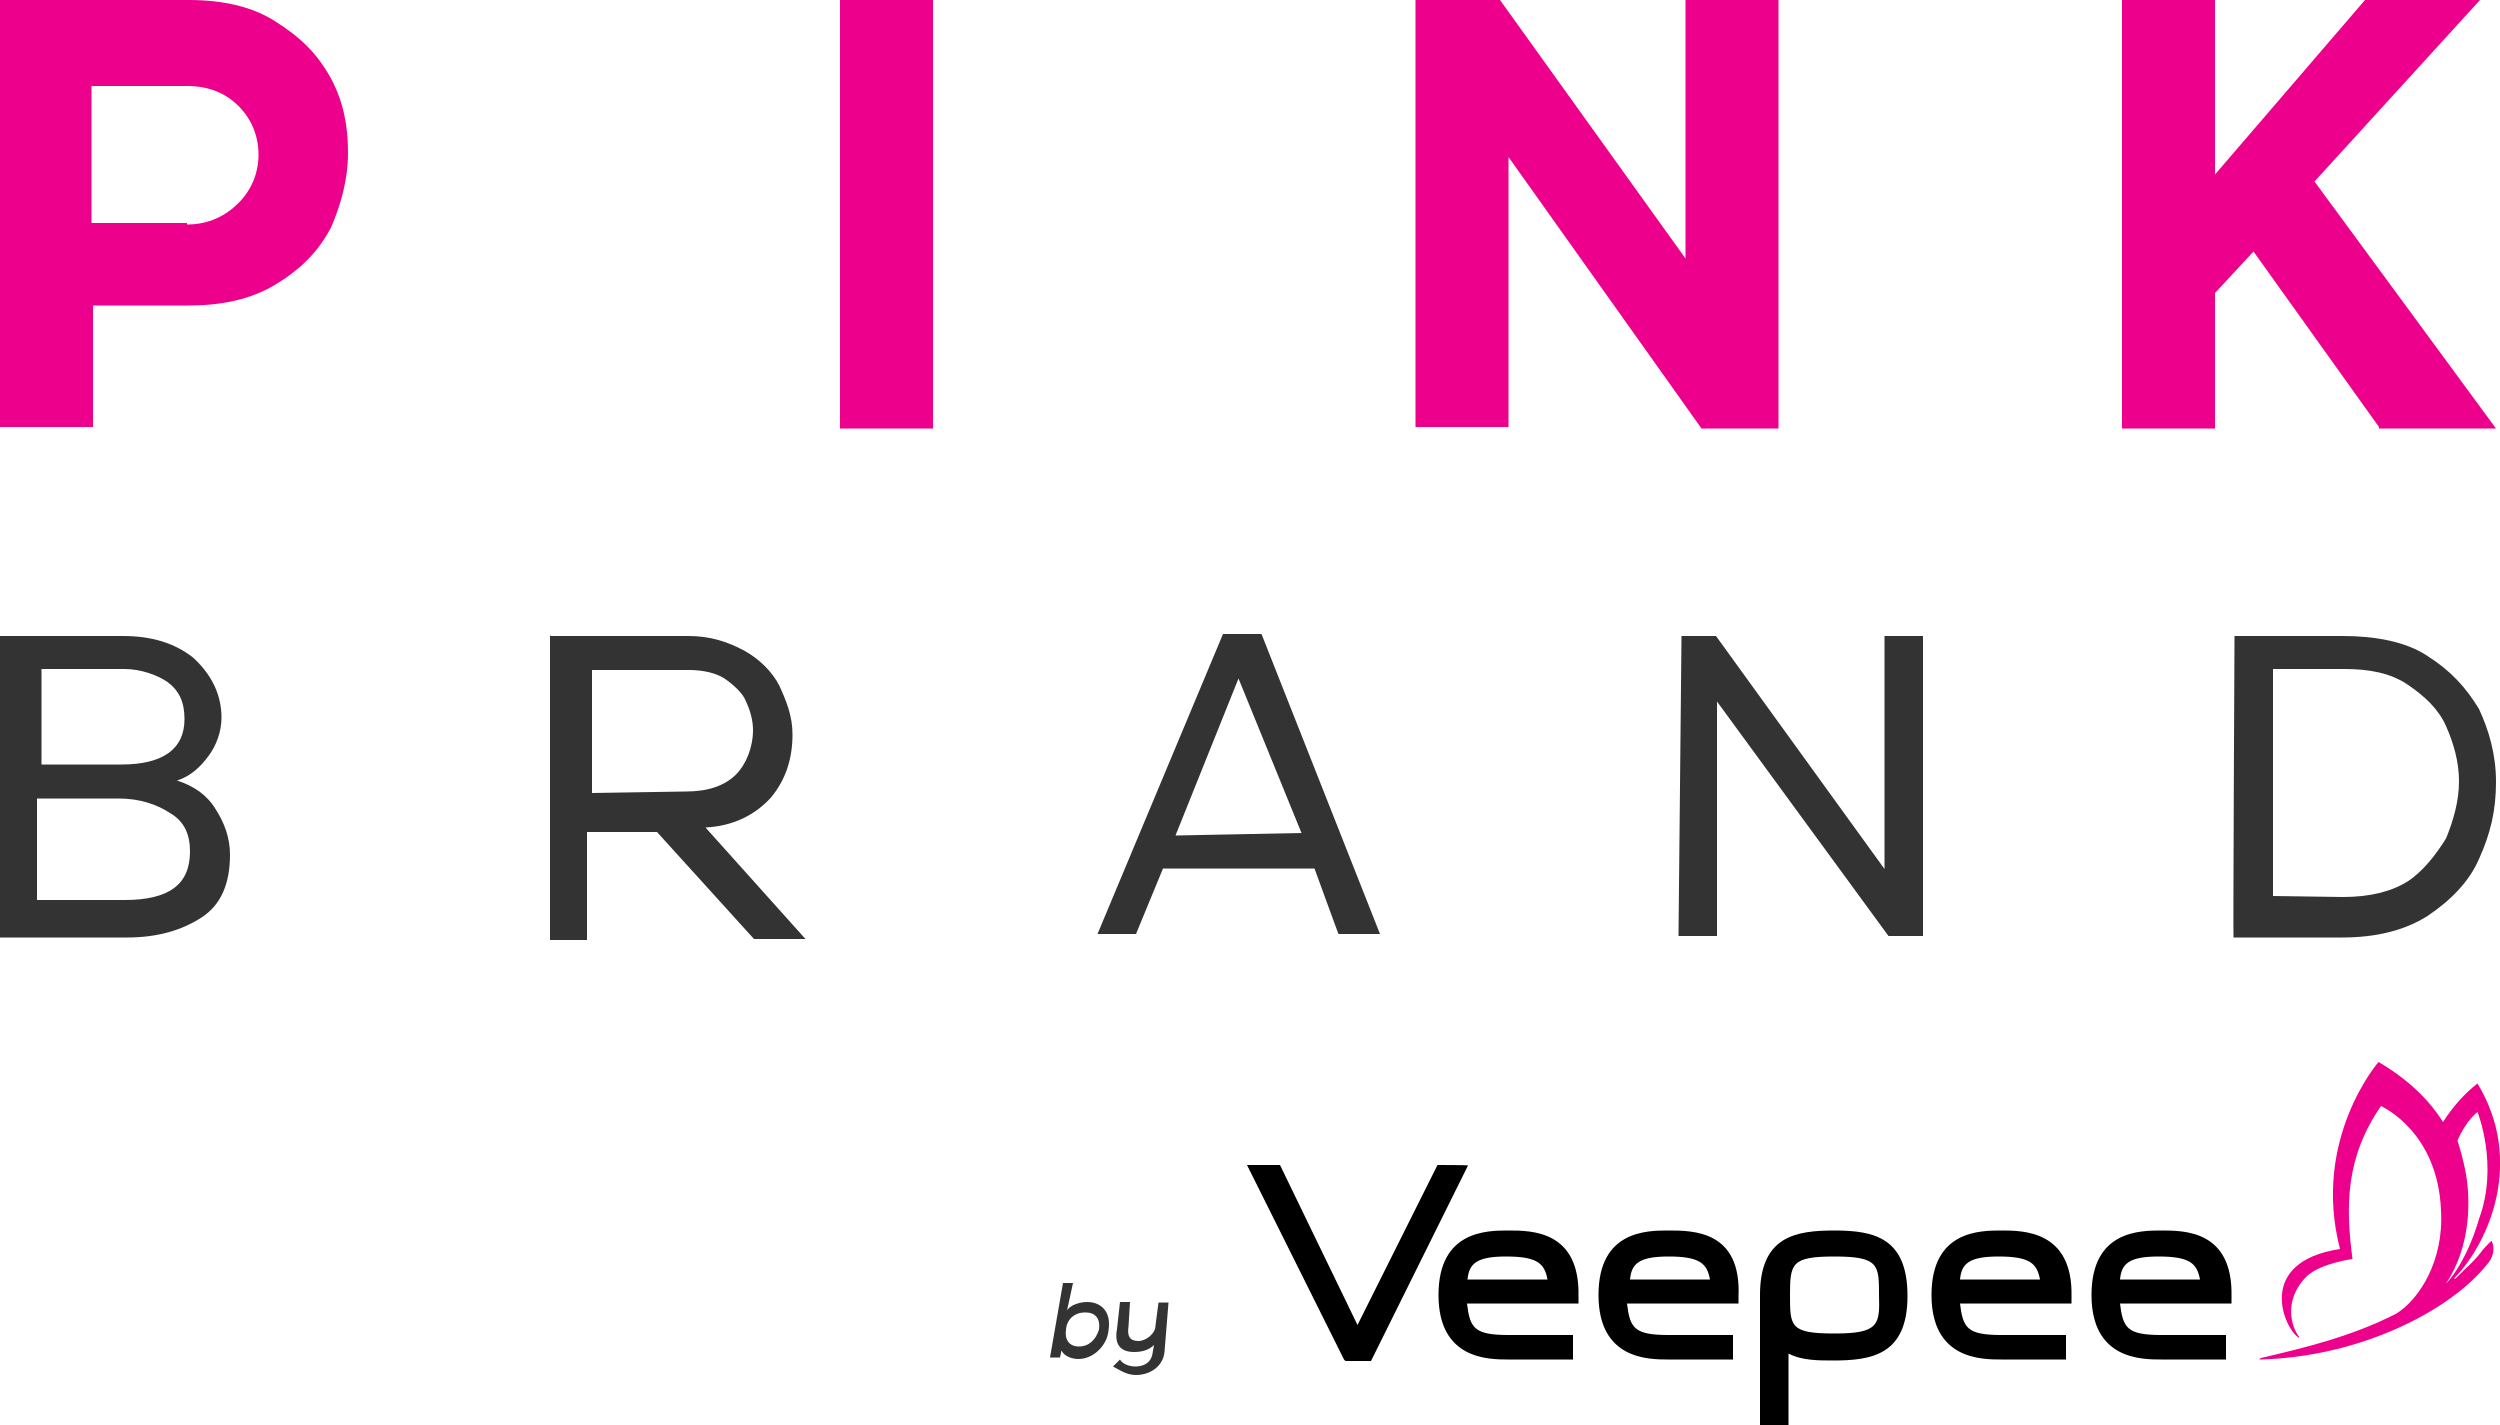 <svg xmlns="http://www.w3.org/2000/svg" viewBox="0 0 500 285">
	<path fill="#ec008c" d="m0 0h37.7c7.1 0 12.9 1.4 17.4 4.3 4.9 3.1 8.3 6.3 11.1 11.4 2.6 4.9 3.4 9.7 3.4 14.9s-1.4 10.3-3.4 14.9c-2.6 4.9-6 8.3-11.1 11.4s-11.1 4.2-17.4 4.2h-19.1v24.3h-18.6v-85.4zm37.4 44.9c4.3 0 7.7-1.7 10.3-4.3s4-6 4-9.7-1.4-7.1-4-9.7-6-4-10.3-4h-19.1v27.4h19.1v0.3zm130.6-44.9h18.6v85.7h-18.6v-85.7zm115.2 0h16.8l37.1 51.7v-51.7h18.6v85.7h-15.4l-38.6-54.3v54h-18.6v-85.4zm192.6 85.4-25.1-35.1-7.7 8.3v27.1h-18.6v-85.7h18.6v34.9l30-34.9h23l-33.1 36.3 36.3 49.4h-23.4v-0.3z"/>
	<path fill="#333" d="m0 127.2h24.6c5.7 0 10.3 1.4 14 4.3 3.4 3.1 5.7 7.1 5.7 12 0 2.9-1.1 5.7-2.6 7.7s-3.4 4-6.3 4.9c3.4 1.1 6 2.9 7.7 5.7 1.7 2.6 2.9 5.7 2.9 9.1 0 5.7-1.7 10-5.7 12.6s-8.9 4-14.9 4h-25.4v-60.3zm24.3 25.7c8.3 0 12.6-3.1 12.6-9.1 0-3.4-1.1-5.7-3.4-7.4-2-1.4-5.4-2.6-8.6-2.6h-16.6v19.1h16zm0.6 27.1c8.9 0 13.1-3.1 13.1-9.7 0-3.4-1.1-6-4-7.7-2.6-1.7-6-2.9-10.3-2.9h-16.3v20.3h17.5zm85.4-52.8h27.4c4.3 0 7.7 1.1 11.1 2.9 3.1 1.7 5.7 4.3 7.1 7.1 1.4 3.1 2.6 6 2.6 9.7 0 4.9-1.4 9.1-4.3 12.6-3.1 3.4-7.4 5.7-13.1 6l20 22.3h-10.3l-19.4-21.4h-14v21.6h-7.4v-60.9l0.3 0.1zm26.9 31.1c4.3 0 7.7-1.1 10-3.4 2-2 3.4-5.4 3.4-8.9 0-2-0.6-4-1.4-5.7-0.6-1.7-2.6-3.4-4.3-4.6-1.7-1.1-4.3-1.7-7.1-1.7h-19.4v24.6c-0.1 0 18.8-0.3 18.8-0.3zm125.7 15.4h-30.3l-5.4 13.1h-7.7l25.1-60h7.7l23.7 60h-8.3c0 0.1-4.8-13.1-4.8-13.1zm-2.6-7.1-12.6-30.9-12.6 31.4 25.2-0.5zm76-39.4h6.9l33.7 46.6v-46.6h7.7v60h-6.9l-34.3-46.9v46.9h-7.7l0.6-60zm110.6 0h21.7c6.3 0 12.6 1.1 16.9 4 4.6 2.9 7.7 6.3 10.3 10.6 2 4.3 3.4 9.1 3.4 14.6 0 5.7-1.1 10.3-3.4 15.4-2 4.6-5.7 8.3-10.3 11.4-4.6 2.9-10.3 4.3-17.1 4.3h-21.7c-0.1-0.1 0.2-60.3 0.2-60.3zm21.7 52.2c5.4 0 9.7-1.1 12.9-3.1 3.1-2 5.7-5.4 7.7-8.6 1.4-3.4 2.6-7.4 2.6-11.4s-1.1-7.7-2.6-11.1-4.3-6-7.7-8.3-7.7-3.1-12.6-3.1h-14.3v45.4l14 0.2z"/>
	<path fill="#333" d="m213.4 262.1c0.6-1.1 2.6-1.7 4-1.7 2.9 0 4.9 2 4.3 5.7-0.3 3.1-3.1 5.7-6 5.7-1.4 0-2.9-0.6-3.4-1.7l-0.3 1.4h-2l2.6-14.9h2c0 0.1-1.2 5.5-1.2 5.5zm-0.2 3.8c-0.3 2 0.6 3.4 2.6 3.4s3.4-1.4 4-3.4c0.3-2-0.6-3.4-2.6-3.4-2-0.1-3.8 1.1-4 3.4zm19.7 4.5c-0.3 2.9-2.9 4.6-5.7 4.6-2 0-3.4-1.1-4.6-1.7l1.4-1.4c0.3 0.6 1.4 1.4 3.1 1.4 1.4 0 3.1-0.6 3.4-2.6l0.3-1.7c-1.1 1.1-2.6 1.4-4 1.4-2.6 0-4-1.4-3.4-4.6l0.6-5.4h2l-0.3 4.9c-0.3 2 0.3 2.9 2 2.9 1.4 0 3.4-1.4 3.4-3.1l0.6-4.6h2l-0.8 9.9z"/>
	<path fill="#000" d="m366.9 246.1c-7.7 0-14.9 1.1-14.9 12.9v26h5.7v-14.3c2.6 1.4 6 1.4 8.9 1.4 7.7 0 14.9-1.1 14.9-12.9 0-11.6-6.6-13.1-14.6-13.1m0 20.6c-8.9 0-8.9-1.4-8.9-7.7s0.3-7.7 8.9-7.7c8.9 0 8.9 1.7 8.9 7.7 0.2 6-0.1 7.7-8.9 7.7m-79.4-33.7-16 32-15.5-32h-6.6l19.4 38.9 0.3 0.3h5.1l19.4-39.1c0.1-0.1-6.1-0.1-6.1-0.1zm144.8 13.1c-4.3 0-14 0-14 12.9s10 12.9 14 12.9h12.9v-4.9h-12.9c-6.9 0-7.7-1.4-8.3-6.3h22.3v-1.4c0.3-13.2-9.4-13.2-14-13.2m-8.3 9.8c0.3-3.1 1.7-4.6 7.7-4.6 6.3 0 7.7 1.4 8.3 4.6h-16zm-23.7-9.8c-4.3 0-14 0-14 12.9s10 12.9 14 12.9h12.9v-4.9h-12.9c-6.9 0-7.7-1.4-8.3-6.3h22.3v-1.4c0.3-13.2-9.7-13.2-14-13.2m-8.3 9.8c0.3-3.1 1.7-4.6 7.7-4.6 6.3 0 7.7 1.4 8.3 4.6h-16zm-58.3-9.8c-4.3 0-14 0-14 12.9s10 12.9 14 12.9h12.9v-4.9h-12.9c-6.9 0-7.7-1.4-8.3-6.3h22.3v-1.4c0.6-13.2-9.1-13.2-14-13.2m-7.7 9.8c0.3-3.1 1.7-4.6 7.7-4.6 6.3 0 7.7 1.4 8.3 4.6h-16zm-24.3-9.8c-4.3 0-14 0-14 12.9s10 12.9 14 12.9h12.9v-4.9h-12.9c-6.9 0-7.7-1.4-8.3-6.3h22.3v-1.4c0.3-13.2-9.4-13.2-14-13.2m-8.2 9.8c0.3-3.1 1.7-4.6 7.7-4.6 6.3 0 7.7 1.4 8.3 4.6h-16z"/>
	<path fill="#ec008c" d="m496.6 249.9c-1.4 2-3.1 3.4-5.4 5.7-0.3 0.3-0.3 0.3-0.3 0 6.9-7.1 14-23.4 4.6-38.9-2.6 2-4.9 4.6-6.9 7.7-2.9-4.6-7.1-8.6-12.9-12 0 0-13.4 15.4-7.7 37.4-17.1 2.6-11.1 16-8.3 17.7 0 0 0.3 0 0-0.3-1.1-1.4-3.4-6.9 1.7-12 2.9-2.6 9.1-3.4 9.1-3.4-1.4-10.6-1.4-20.3 5.7-30.6 0.6 0.3 11.4 5.4 12 20.9 0.6 10-4.3 17.7-8.9 20.6-8.9 4.6-18.6 6.9-27.1 8.9-0.6 0.3-0.3 0.3 0 0.3 20.3-0.6 38-10 45.1-18.9 1.4-1.4 1.7-3.4 1.1-4.6 0.2-0.8-1.2 0.9-1.8 1.5m-3.1-12.9c-0.3-2.9-1.1-6-2-8.9 1.7-4 4-5.7 4-5.7s4.3 10.6 0.3 21.4c-2 6.9-4.9 11.1-6.3 12.6l-0.3 0.3c3.1-4.6 5.1-11.4 4.3-19.7"/>
</svg>
